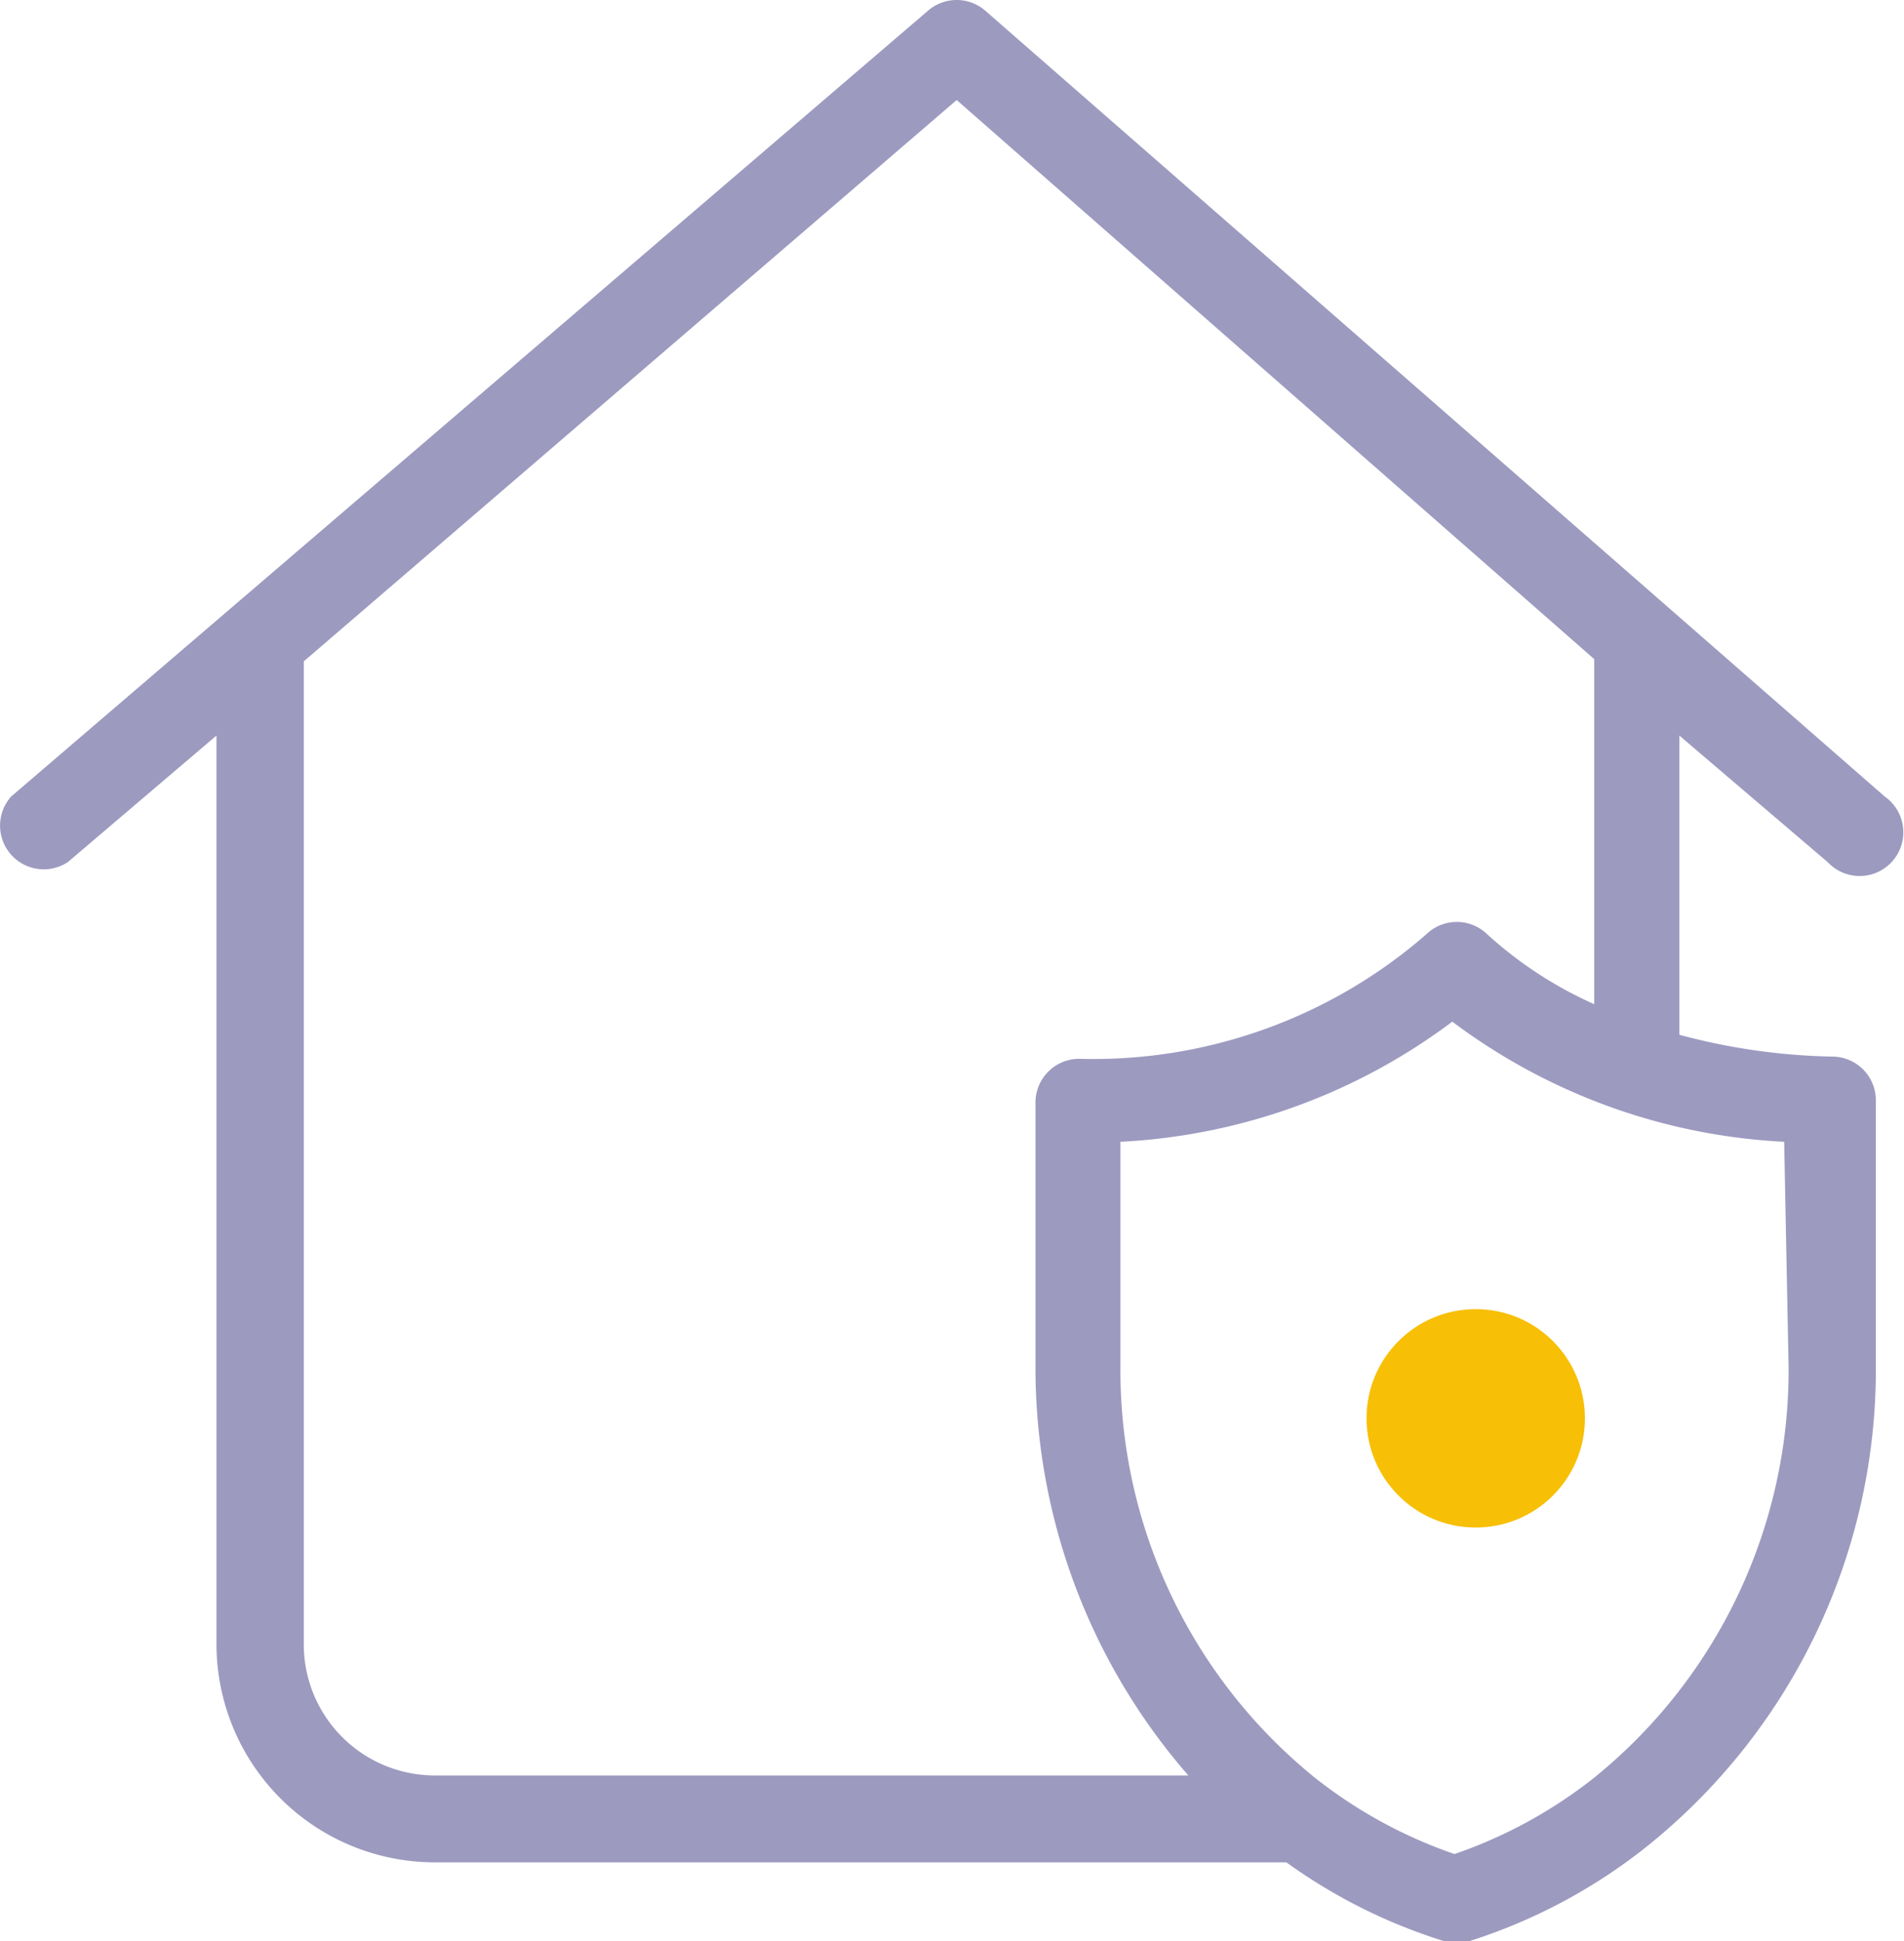 <svg xmlns="http://www.w3.org/2000/svg" width="34.383" height="35.046" viewBox="0 0 34.383 35.046">
  <g id="Group_156684" data-name="Group 156684" transform="translate(-18926.809 2737.043)">
    <g id="Group" transform="translate(18921.414 -2742.563)">
      <circle id="Ellipse_503" data-name="Ellipse 503" cx="1.972" cy="1.972" r="1.972" transform="translate(30.072 29.155)" fill="#f7bf06"/>
    </g>
    <path id="Compound_Path" data-name="Compound Path" d="M24.374,5.709a.789.789,0,0,0-1.025,0L6.788,19.9a.789.789,0,0,0,1.025,1.183L10.495,18.8V35.2a3.943,3.943,0,0,0,3.943,3.943H29.816a9.858,9.858,0,0,0,2.839,1.42h.473a9.976,9.976,0,0,0,3.233-1.735,11.041,11.041,0,0,0,4.1-8.635V25.385a.789.789,0,0,0-.789-.789,11.435,11.435,0,0,1-2.76-.394V18.8l2.681,2.287A.789.789,0,1,0,40.62,19.9ZM38.885,30.2a9.463,9.463,0,0,1-3.509,7.413,8.517,8.517,0,0,1-2.524,1.38,8.517,8.517,0,0,1-2.524-1.38A9.463,9.463,0,0,1,26.819,30.2V26.134a10.883,10.883,0,0,0,5.993-2.169,10.883,10.883,0,0,0,5.993,2.169ZM35.375,23.65a7.255,7.255,0,0,1-1.932-1.262.789.789,0,0,0-1.1,0,9.157,9.157,0,0,1-6.269,2.248.789.789,0,0,0-.789.789V30.2a11.2,11.2,0,0,0,2.76,7.374h-13.6A2.366,2.366,0,0,1,12.072,35.2V17.46L23.862,7.326,35.375,17.42Z" transform="translate(18920.223 -2742.563)" fill="#9d9ac0"/>
  </g>
</svg>
